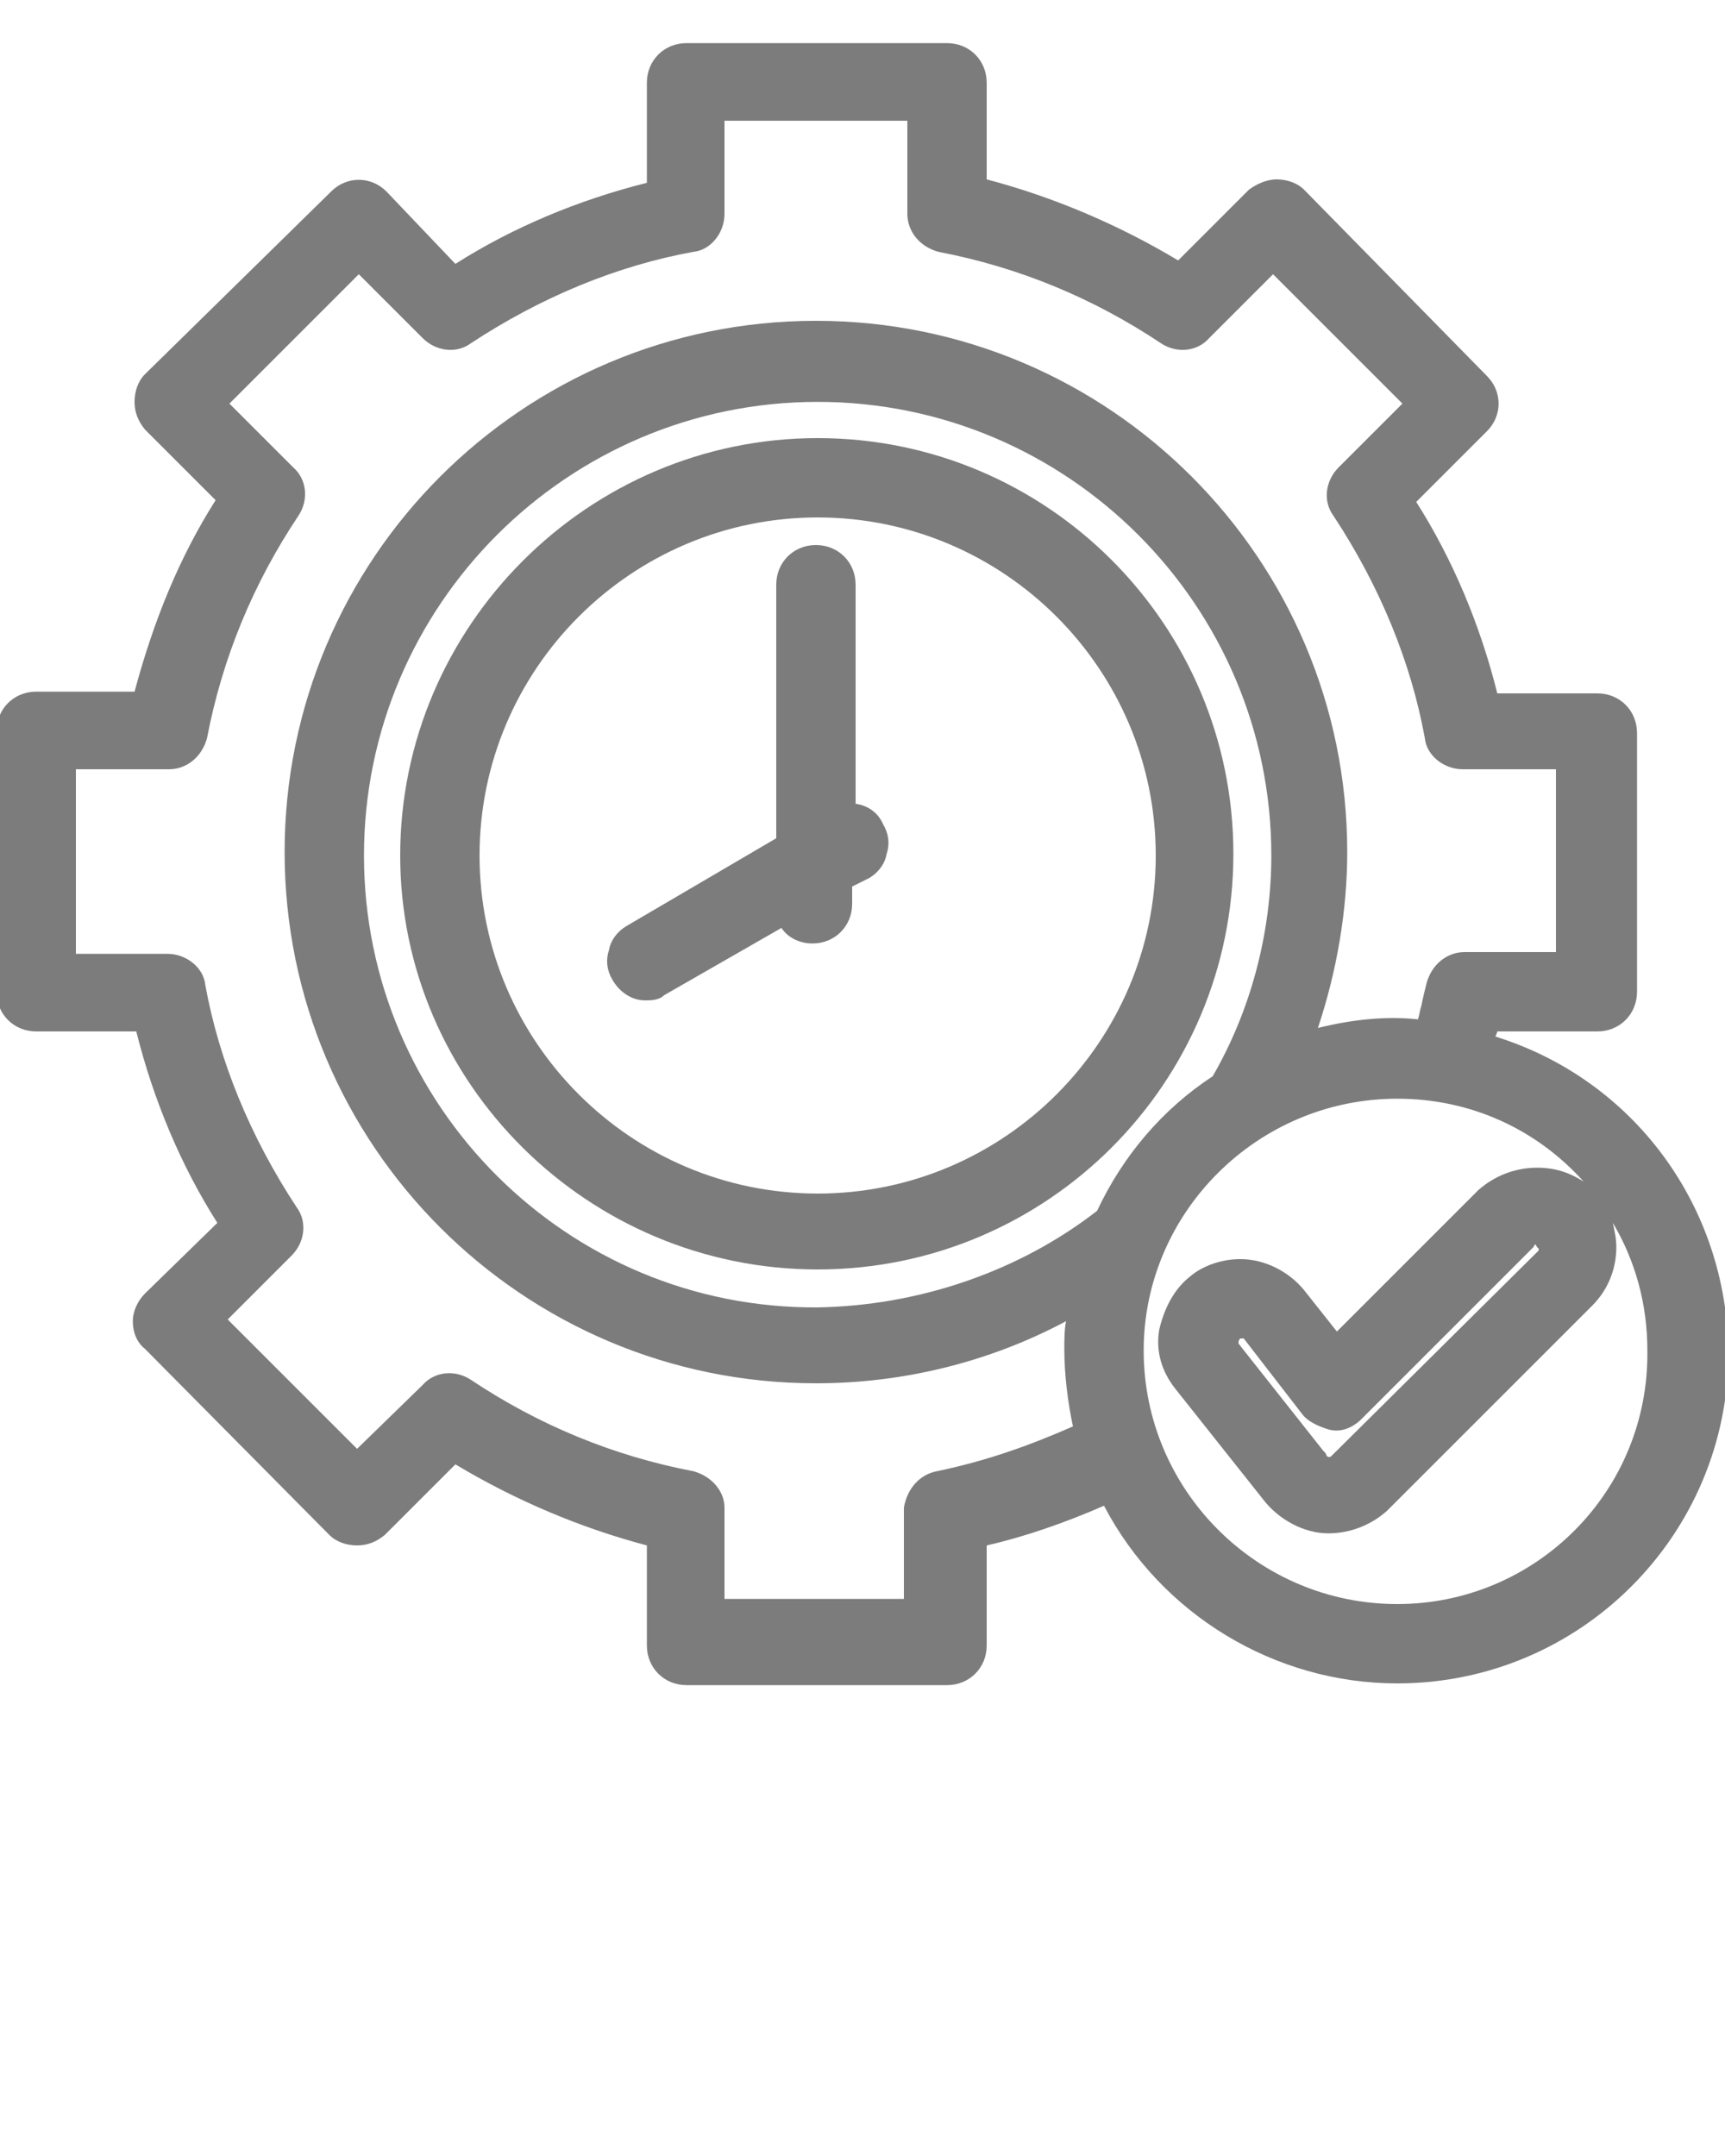 <?xml version="1.0" encoding="utf-8"?>
<!-- Generator: Adobe Illustrator 28.0.0, SVG Export Plug-In . SVG Version: 6.00 Build 0)  -->
<svg version="1.1" id="Layer_1" xmlns="http://www.w3.org/2000/svg" xmlns:xlink="http://www.w3.org/1999/xlink" x="0px" y="0px"
	 viewBox="0 0 100 125" style="enable-background:new 0 0 100 125;" xml:space="preserve">
<style type="text/css">
	.st0{fill:#7C7C7C;}
</style>
<g>
	<path class="st0" d="M86.7,60.1C86.7,60,86.7,60,86.7,60.1c0-0.1,0.1-0.2,0.1-0.3h5.8c1.3,0,2.3-1,2.3-2.3v-15c0-1.3-1-2.3-2.3-2.3
		h-5.8c-1-4-2.6-7.8-4.7-11.1l4.1-4.1c0.9-0.9,0.9-2.3,0-3.2L75.6,11c-0.4-0.4-1-0.6-1.6-0.6s-1.2,0.3-1.6,0.6l-4.1,4.1
		c-3.5-2.1-7.3-3.7-11.1-4.7V4.8c0-1.3-1-2.3-2.3-2.3H39.8c-1.3,0-2.3,1-2.3,2.3v5.8c-4,1-7.8,2.6-11.1,4.7l-4-4.2
		c-0.9-0.9-2.3-0.9-3.2,0L8.4,21.7c-0.4,0.4-0.6,1-0.6,1.6c0,0.6,0.2,1.1,0.6,1.6l4.1,4.1c-2.1,3.3-3.6,7-4.7,11.1H2.1
		c-1.3,0-2.3,1-2.3,2.3v15.1c0,1.3,1,2.3,2.3,2.3h5.8c1,4,2.6,7.8,4.7,11.1L8.4,75c-0.4,0.4-0.7,1-0.7,1.6c0,0.6,0.2,1.2,0.7,1.6
		L19.1,89c0.4,0.4,1,0.6,1.6,0.6c0.6,0,1.1-0.2,1.6-0.6l4.1-4.1c3.5,2.1,7.3,3.7,11.1,4.7v5.8c0,1.3,1,2.3,2.3,2.3h15.1
		c1.3,0,2.3-1,2.3-2.3v-5.8c2.2-0.5,4.5-1.3,6.8-2.3c3.3,6.3,9.9,10.3,17,10.3c10.6,0,19.2-8.6,19.2-19.2
		C100.1,69.9,94.7,62.6,86.7,60.1z M81,93c-8.1,0-14.7-6.6-14.7-14.7c0-8,6.6-14.6,14.7-14.6c4.3,0,8.1,1.8,10.8,4.8
		c-0.8-0.5-1.6-0.8-2.7-0.8c-1.3,0-2.5,0.5-3.4,1.3l-8.2,8.2l-1.9-2.4c-0.9-1.1-2.3-1.8-3.7-1.8c-1.1,0-2.2,0.4-2.9,1
		c-0.9,0.7-1.5,1.8-1.8,3.1c-0.2,1.2,0.1,2.4,1,3.5l5,6.3c0.9,1.2,2.4,2,3.8,2c1.3,0,2.5-0.5,3.4-1.3l11.9-11.9
		c0.9-0.9,1.4-2.1,1.4-3.4c0-0.5-0.1-0.9-0.2-1.4c1.3,2.2,2,4.7,2,7.4C95.6,86.5,89,93,81,93z M40.2,85.3c-4.7-0.9-9-2.7-12.9-5.3
		c-0.9-0.6-2.1-0.5-2.8,0.3L20.7,84l-7.5-7.5l3.7-3.7c0.8-0.8,0.9-2,0.3-2.8c-2.7-4.1-4.5-8.5-5.3-12.9c-0.1-1-1.1-1.8-2.2-1.8H4.4
		V44.6h5.4c1,0,1.9-0.7,2.2-1.8c0.9-4.7,2.7-9,5.3-12.9c0.6-0.9,0.5-2.1-0.3-2.8l-3.7-3.7l7.5-7.5l3.7,3.7c0.8,0.8,2,0.9,2.8,0.3
		c4.1-2.7,8.5-4.5,12.9-5.3c1-0.1,1.8-1.1,1.8-2.2V7h10.6v5.4c0,1,0.7,1.9,1.8,2.2c4.7,0.9,9,2.7,12.9,5.3c0.9,0.6,2.1,0.5,2.8-0.3
		l3.7-3.7l7.5,7.5l-3.7,3.7c-0.8,0.8-0.9,2-0.3,2.8c2.7,4.1,4.5,8.5,5.3,12.9c0.1,1,1.1,1.8,2.2,1.8h5.4v10.6h-5.3
		c-1,0-1.9,0.7-2.2,1.8c-0.1,0.4-0.2,0.8-0.3,1.3c-0.1,0.3-0.1,0.5-0.2,0.8c-1.8-0.2-3.8,0-5.8,0.5c1.1-3.3,1.7-6.8,1.7-10.2
		c0-17-13.8-30.8-30.8-30.8c-17,0-30.8,13.8-30.8,30.8c0,17,13.8,30.8,30.8,30.8c5,0,10-1.2,14.5-3.6c-0.1,0.5-0.1,1.1-0.1,1.6
		c0,1.5,0.2,3.1,0.5,4.5c-2.5,1.1-5,2-7.9,2.6l0,0c-1,0.2-1.7,1-1.9,2.1v5.3H42v-5.3C42,86.5,41.3,85.6,40.2,85.3z M21.1,49.6
		c0-14.5,11.8-26.3,26.3-26.3c14.5,0,26.3,11.8,26.3,26.3c0,4.5-1.2,9-3.4,12.8c-2.9,1.9-5.2,4.6-6.7,7.8
		c-4.5,3.5-10.3,5.5-16.2,5.6C32.9,75.9,21.1,64.1,21.1,49.6z M89.1,72.3c0.1,0.1,0.1,0.1,0.1,0.1c0,0,0,0.1,0,0.1l-12,11.9
		c-0.1,0.1-0.2,0.1-0.3,0c0-0.1-0.1-0.2-0.2-0.3l-4.9-6.2l0-0.1c0,0,0-0.1,0.1-0.2c0,0,0.1,0,0.2,0l3.4,4.4c0.3,0.4,0.9,0.7,1.6,0.9
		c0.9,0.2,1.6-0.4,1.8-0.6l10-10C89,72.1,89,72.1,89.1,72.3z"/>
	<path class="st0" d="M71.5,49.5c0-13.3-10.8-24.1-24.1-24.1c-13.3,0-24.2,10.9-24.2,24.2c0,13.2,10.9,24,24.2,24
		C60.7,73.6,71.5,62.8,71.5,49.5z M67,49.6c0,10.8-8.8,19.6-19.6,19.6c-10.8,0-19.6-8.8-19.6-19.6S36.6,30,47.4,30
		C58.2,30,67,38.8,67,49.6z"/>
	<path class="st0" d="M49.6,46.6V33.9c0-1.3-1-2.3-2.3-2.3c-1.3,0-2.3,1-2.3,2.3v14.7l-8.7,5.1c-0.5,0.3-0.9,0.8-1,1.4
		c-0.2,0.6-0.1,1.2,0.2,1.7c0.4,0.7,1.1,1.2,1.9,1.2c0.3,0,0.8,0,1.1-0.3l6.8-3.9c0.4,0.6,1.1,0.9,1.8,0.9c1.3,0,2.3-1,2.3-2.3v-1
		l1-0.5c0.5-0.3,0.9-0.8,1-1.4c0.2-0.6,0.1-1.2-0.2-1.7C50.9,47.1,50.3,46.7,49.6,46.6z"/>
</g>
</svg>
